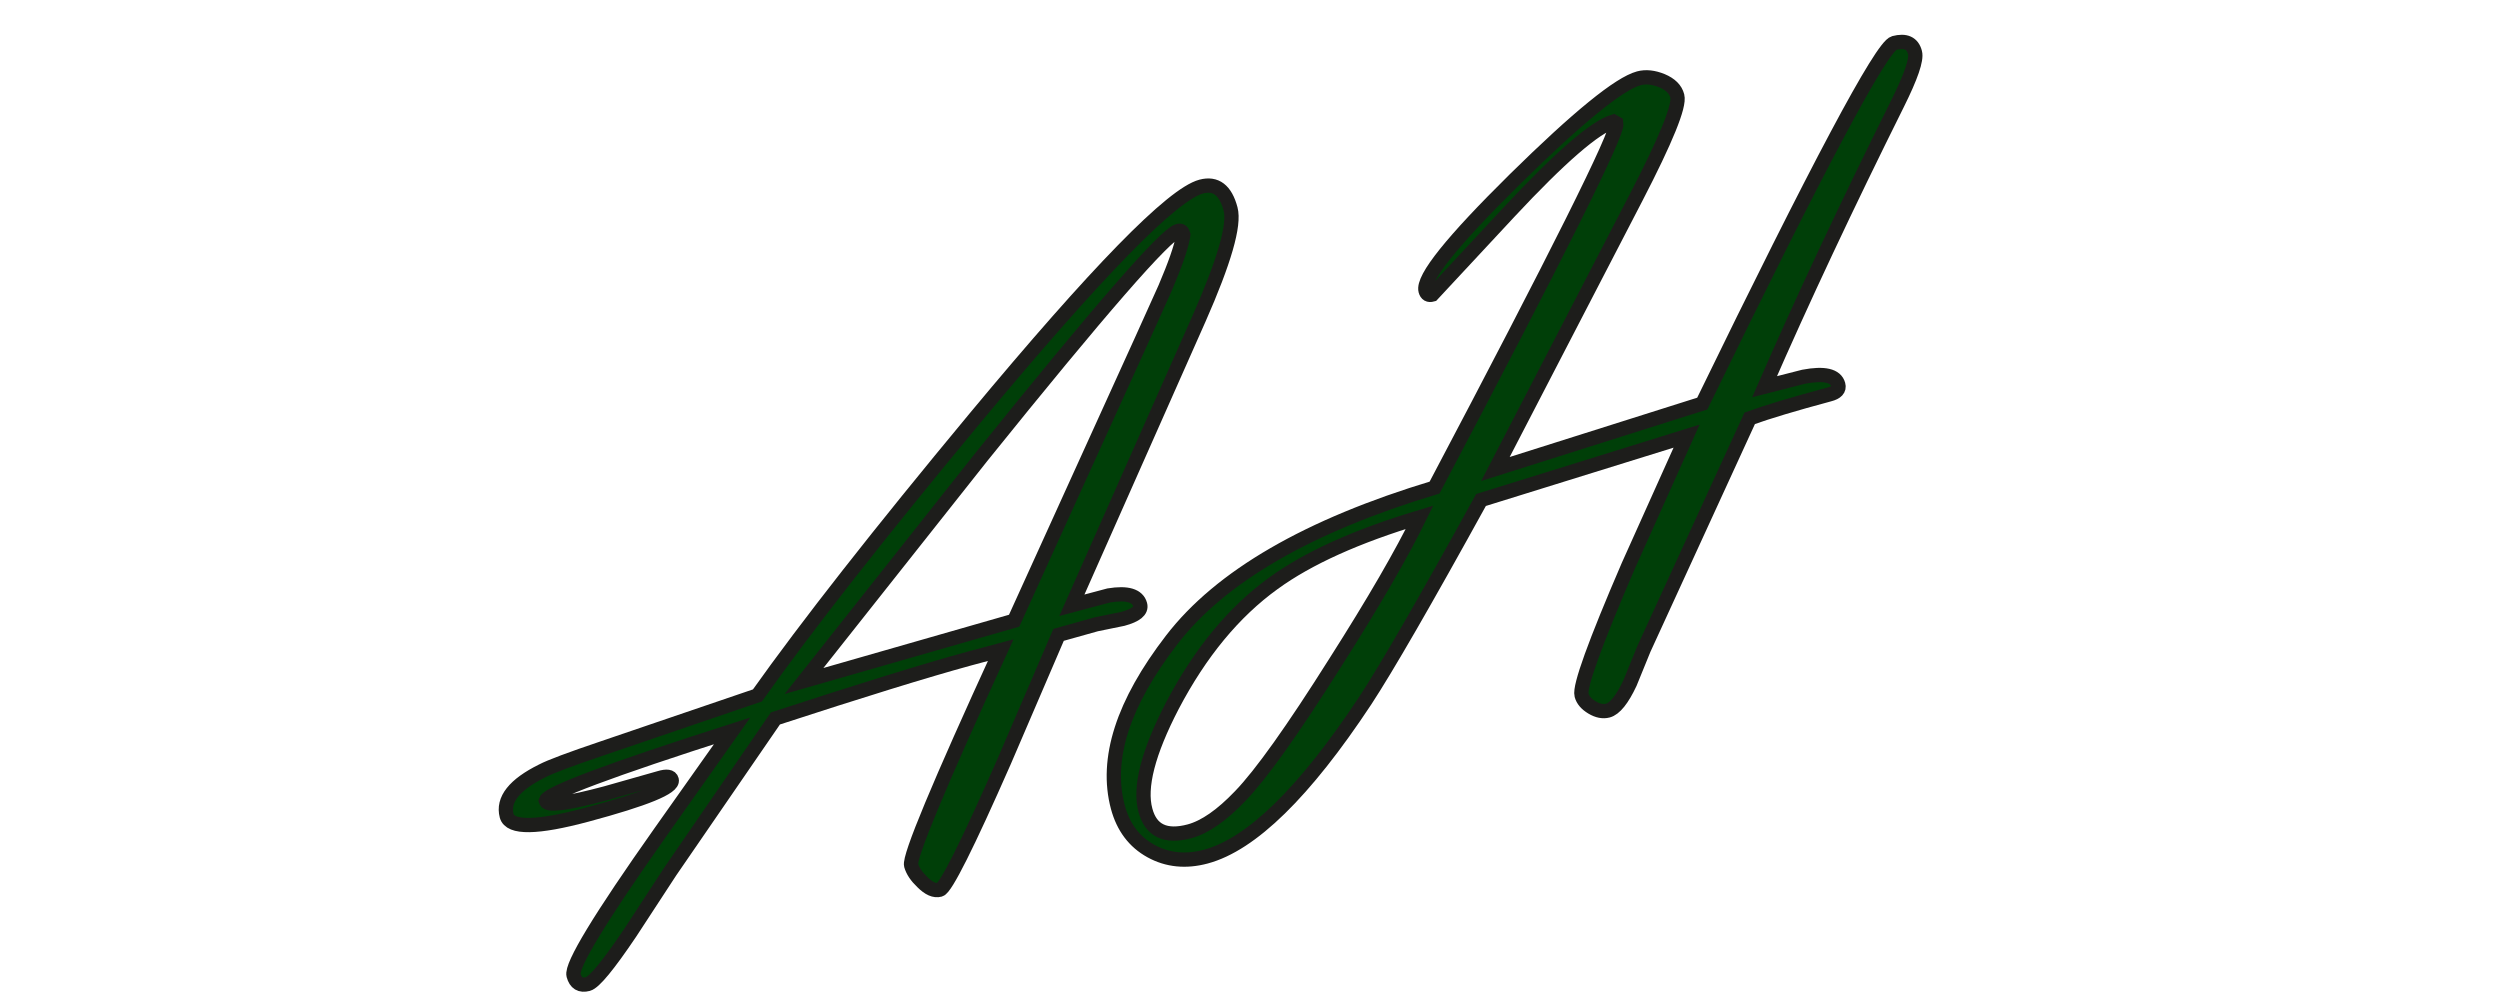 <?xml version="1.0" encoding="utf-8"?>
<!-- Generator: Adobe Illustrator 28.0.0, SVG Export Plug-In . SVG Version: 6.00 Build 0)  -->
<svg version="1.1" id="Lager_1" xmlns="http://www.w3.org/2000/svg" xmlns:xlink="http://www.w3.org/1999/xlink" x="0px" y="0px"
	 viewBox="0 0 175 70" style="enable-background:new 0 0 175 70;" xml:space="preserve">
<style type="text/css">
	.st0{fill:#003F08;stroke:#1D1D1B;stroke-miterlimit:10;}
</style>
<g>
	<path class="st0" d="M75.03,42.37l2.59-0.69c1.29-0.21,2.02,0.01,2.19,0.65c0.11,0.41-0.29,0.74-1.21,0.99l-1.86,0.38l-2.64,0.74
		l-3.8,8.84c-2.59,5.89-4.1,8.89-4.51,9c-0.37,0.1-0.77-0.08-1.23-0.54c-0.41-0.39-0.67-0.78-0.78-1.17
		c-0.16-0.58,1.93-5.6,6.27-15.06l-2.2,0.59c-3.07,0.84-7.59,2.24-13.57,4.19l-7.36,10.71l-2.81,4.3c-1.53,2.27-2.51,3.46-2.95,3.58
		c-0.53,0.14-0.86-0.06-1.01-0.61c-0.18-0.68,1.84-4.01,6.07-10l5.03-7.11c-8.53,2.73-12.87,4.36-13.04,4.88l0.01,0.03
		c0.1,0.36,1.49,0.18,4.18-0.54l3.77-1.07c0.5-0.15,0.79-0.11,0.85,0.13c0.14,0.53-1.84,1.34-5.94,2.44
		c-3.5,0.94-5.37,0.96-5.61,0.08c-0.3-1.13,0.53-2.18,2.49-3.15c0.55-0.29,1.96-0.82,4.24-1.59l10.82-3.69
		c3.46-4.87,8.53-11.34,15.23-19.41c8.53-10.26,13.81-15.67,15.84-16.21c1.02-0.27,1.7,0.25,2.05,1.57c0.3,1.11-0.44,3.67-2.21,7.68
		L75.03,42.37z M70.99,43.45l8.92-19.63l1.65-3.66c0.69-1.62,1.12-2.83,1.26-3.64l0.01-0.12c-0.06-0.21-0.18-0.29-0.37-0.23
		C81.59,16.4,77,21.67,68.71,31.97L56.28,47.67L70.99,43.45z"/>
	<path class="st0" d="M123.52,27.07l2.74-0.7c1.44-0.27,2.25-0.08,2.42,0.56c0.09,0.32-0.12,0.55-0.63,0.68
		c-2.46,0.66-4.32,1.22-5.57,1.67l-7.41,16.15l-0.97,2.38c-0.54,1.15-1.06,1.8-1.55,1.93c-0.34,0.09-0.71,0.02-1.11-0.22
		c-0.4-0.24-0.64-0.52-0.73-0.86c-0.16-0.6,0.93-3.62,3.27-9.05l4.08-9.08L103.67,35c-3.9,7.08-6.6,11.75-8.1,14.04
		c-4.25,6.43-7.97,10.06-11.15,10.92c-1.41,0.38-2.7,0.25-3.86-0.39c-1.16-0.64-1.93-1.66-2.31-3.07c-0.9-3.37,0.35-7.27,3.77-11.71
		c3.41-4.43,9.55-7.99,18.4-10.66c8.61-16.31,12.85-24.81,12.73-25.5l-0.21-0.12c-1.29,0.39-3.73,2.5-7.32,6.35l-5.36,5.76
		c-0.25,0.07-0.4-0.02-0.47-0.27c-0.23-0.87,1.86-3.47,6.26-7.81c4.41-4.34,7.3-6.69,8.67-7.06c0.49-0.13,1.03-0.07,1.62,0.17
		c0.59,0.25,0.95,0.6,1.07,1.07c0.18,0.68-0.78,3.04-2.88,7.1l-9.85,19.01l14.48-4.58c8.07-16.59,12.55-25,13.43-25.24
		c0.8-0.21,1.29,0.01,1.46,0.67c0.13,0.49-0.28,1.68-1.22,3.57C129.29,14.36,126.18,20.97,123.52,27.07z M99.37,36.21
		c-4.4,1.32-7.81,2.86-10.23,4.62c-2.77,2-5.13,4.86-7.08,8.58c-1.69,3.26-2.32,5.7-1.88,7.31c0.38,1.43,1.41,1.92,3.09,1.47
		c1.07-0.29,2.25-1.11,3.54-2.46c1.47-1.52,3.69-4.64,6.66-9.35C96.19,42.11,98.15,38.71,99.37,36.21z"/>
</g>
<g>
</g>
<g>
</g>
<g>
</g>
<g>
</g>
<g>
</g>
<g>
</g>
</svg>
